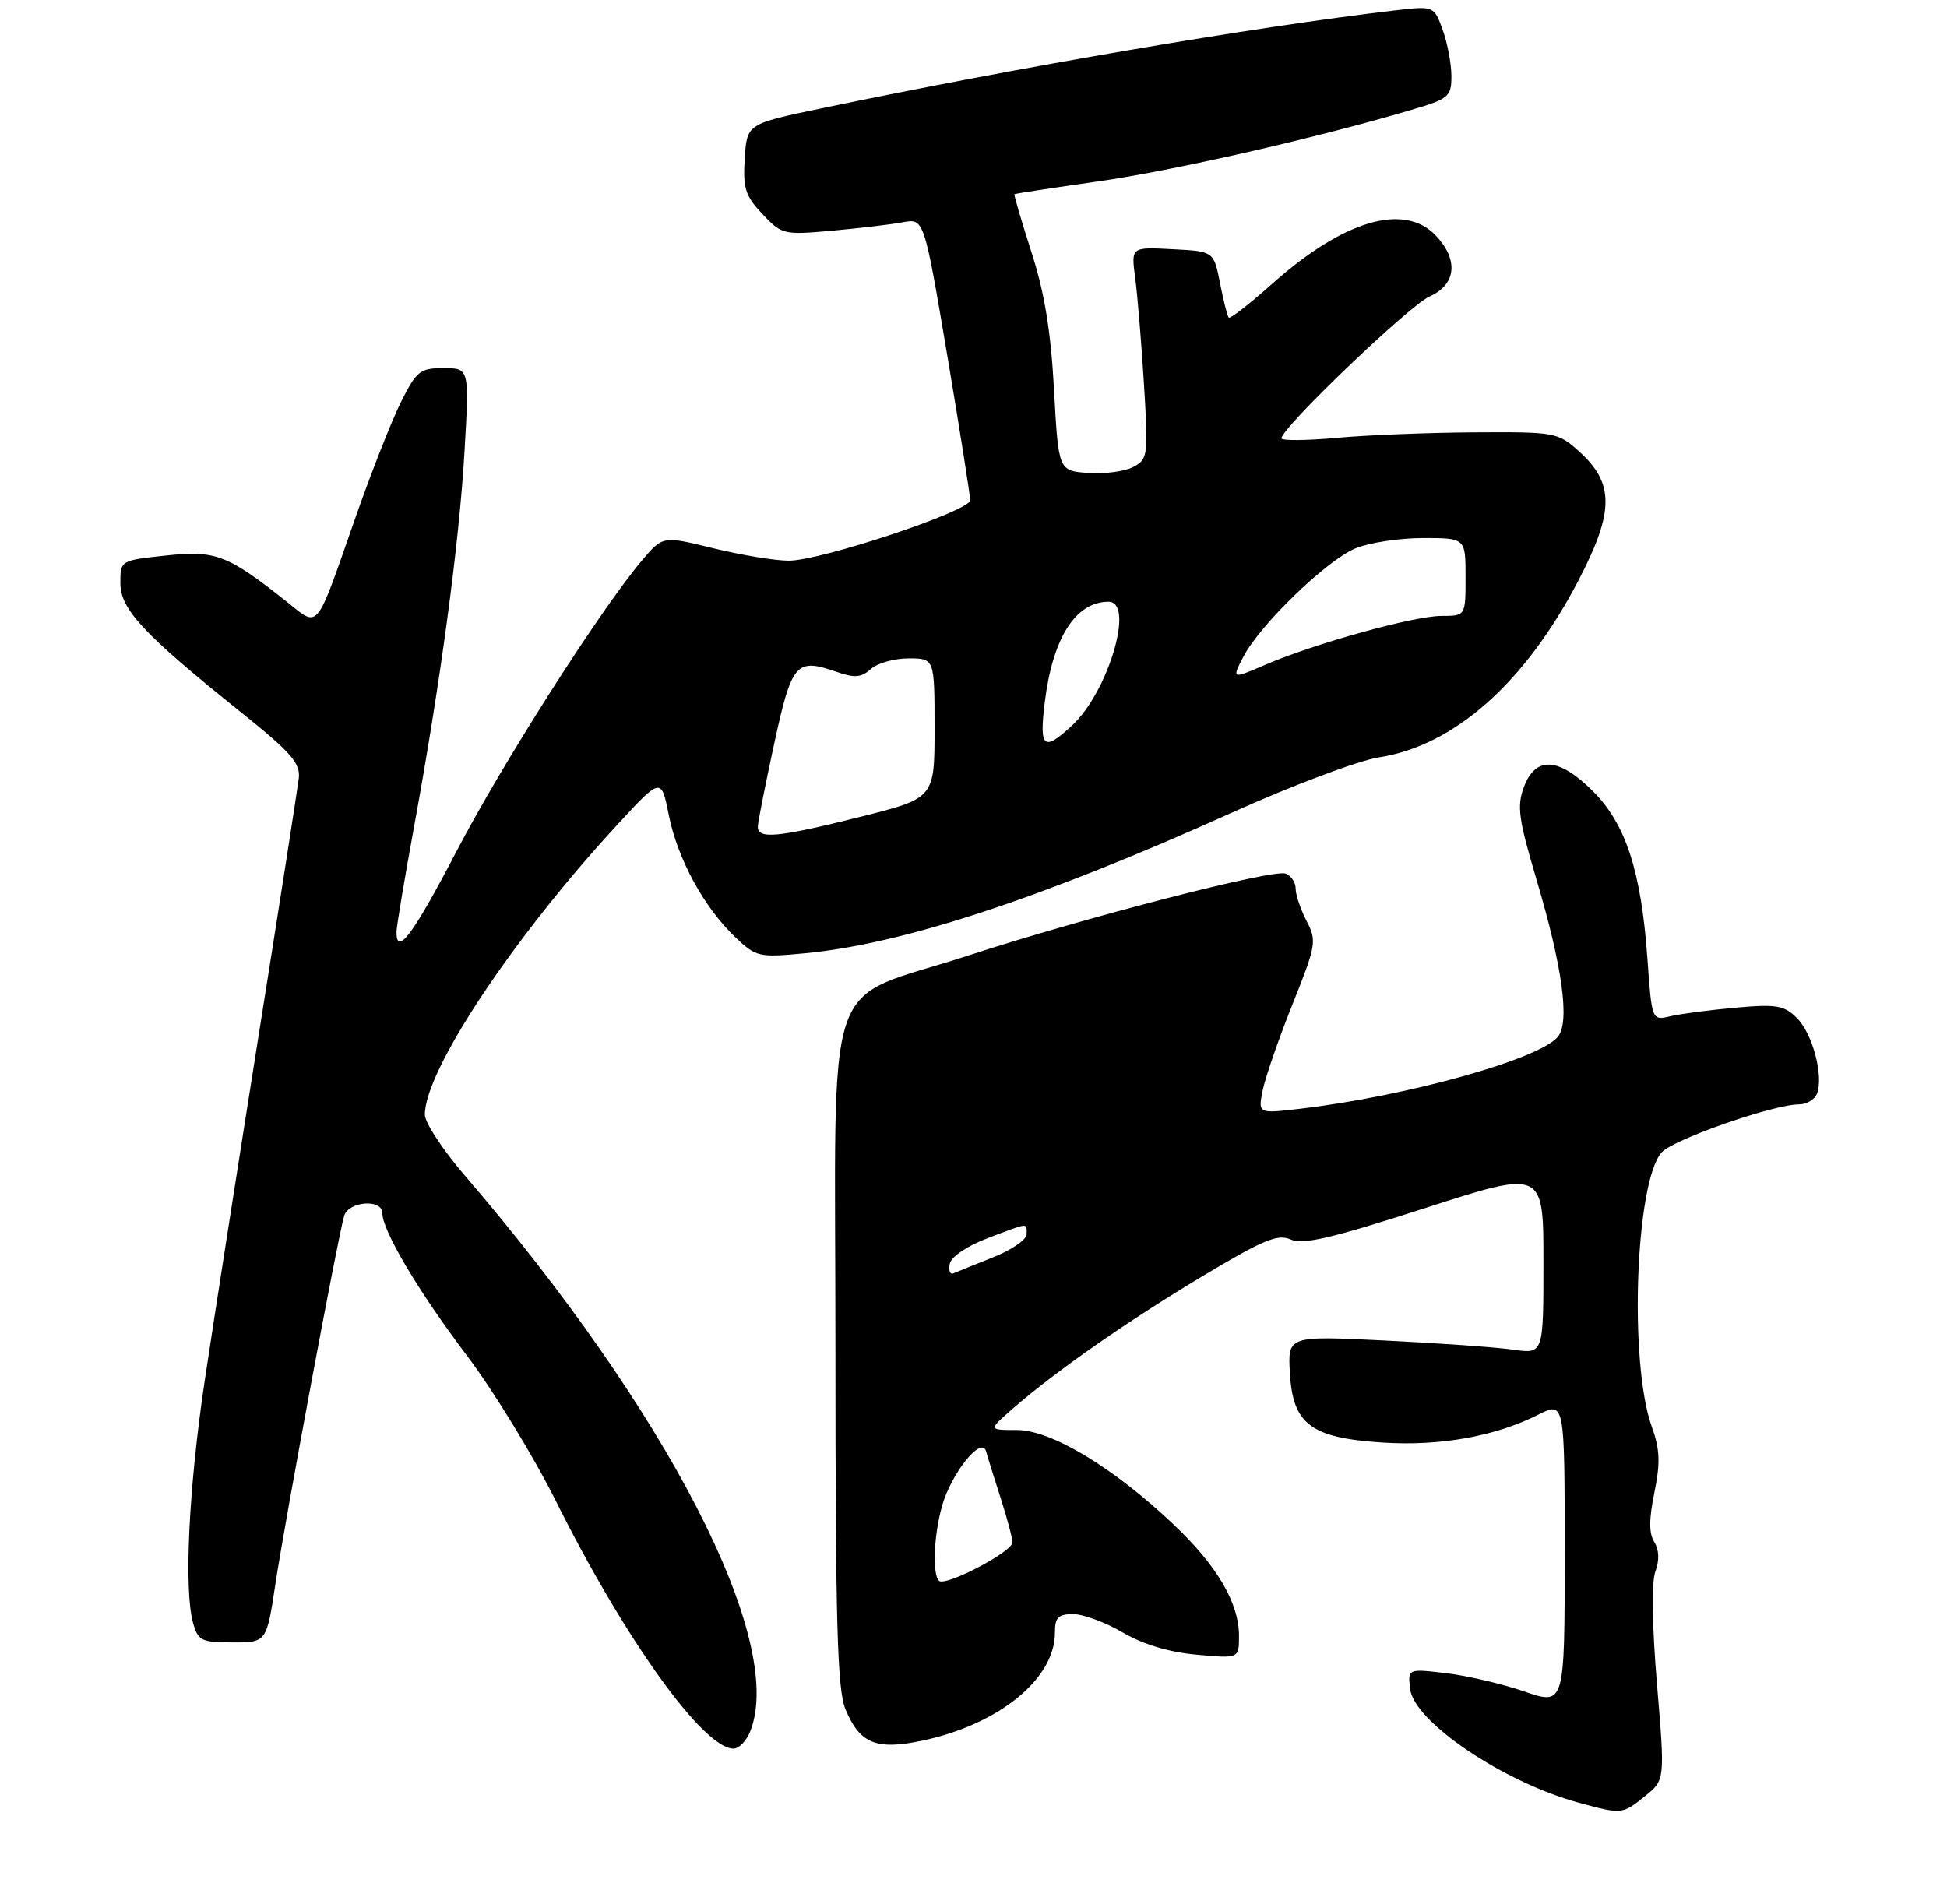 <?xml version="1.0" encoding="UTF-8" standalone="no"?>
<!DOCTYPE svg PUBLIC "-//W3C//DTD SVG 1.1//EN" "http://www.w3.org/Graphics/SVG/1.1/DTD/svg11.dtd" >
<svg xmlns="http://www.w3.org/2000/svg" xmlns:xlink="http://www.w3.org/1999/xlink" version="1.1" viewBox="0 0 275 269">
 <g >
 <path fill="currentColor"
d=" M 232.33 253.72 C 235.17 251.45 235.17 251.45 234.04 237.94 C 233.34 229.62 233.25 223.49 233.81 221.98 C 234.40 220.40 234.34 218.91 233.65 217.81 C 232.89 216.60 232.90 214.57 233.67 210.82 C 234.53 206.62 234.45 204.72 233.30 201.52 C 230.06 192.51 230.99 166.87 234.71 162.77 C 236.36 160.94 250.51 156.00 254.08 156.00 C 255.17 156.00 256.32 155.32 256.64 154.49 C 257.60 151.99 256.02 146.02 253.82 143.82 C 252.00 142.00 250.95 141.82 245.12 142.34 C 241.48 142.67 237.33 143.21 235.91 143.55 C 233.31 144.17 233.31 144.17 232.68 135.34 C 231.80 123.07 229.63 116.40 225.01 111.78 C 220.20 106.97 216.91 106.75 215.25 111.14 C 214.23 113.86 214.47 115.65 217.04 124.31 C 220.69 136.59 221.75 144.39 220.04 146.45 C 217.40 149.63 198.70 154.85 183.59 156.62 C 177.69 157.31 177.69 157.31 178.34 154.03 C 178.71 152.22 180.59 146.77 182.54 141.90 C 185.91 133.48 186.01 132.91 184.54 130.08 C 183.69 128.44 183.00 126.39 183.00 125.52 C 183.00 124.65 182.37 123.69 181.59 123.40 C 179.84 122.72 153.17 129.61 136.74 134.98 C 115.85 141.80 118.00 135.43 118.00 190.52 C 118.00 229.26 118.26 238.69 119.42 241.45 C 121.44 246.29 123.75 247.24 130.19 245.89 C 141.04 243.62 149.00 237.17 149.00 230.63 C 149.00 228.47 149.46 228.00 151.57 228.00 C 152.99 228.00 156.14 229.17 158.57 230.59 C 161.43 232.27 165.12 233.38 169.00 233.73 C 175.00 234.28 175.00 234.28 175.00 231.10 C 175.00 226.42 171.91 221.15 165.72 215.30 C 157.23 207.26 148.48 202.00 143.63 202.00 C 139.58 202.00 139.58 202.00 143.04 198.98 C 149.10 193.70 159.05 186.75 169.74 180.33 C 178.43 175.12 180.48 174.26 182.31 175.09 C 184.03 175.86 188.10 174.91 201.25 170.66 C 218.00 165.25 218.00 165.25 218.00 178.26 C 218.00 191.26 218.00 191.26 213.75 190.65 C 211.41 190.31 203.29 189.73 195.69 189.36 C 181.88 188.68 181.88 188.68 182.19 193.99 C 182.61 201.22 185.17 203.12 195.33 203.77 C 203.40 204.29 211.18 202.90 217.25 199.84 C 221.00 197.96 221.00 197.96 221.00 219.43 C 221.00 240.89 221.00 240.89 215.30 238.93 C 212.17 237.85 207.18 236.69 204.22 236.34 C 198.84 235.71 198.84 235.71 199.17 238.57 C 199.71 243.21 212.35 251.74 223.00 254.64 C 229.10 256.30 229.11 256.30 232.33 253.72 Z  M 106.02 244.43 C 110.90 231.61 94.31 199.40 65.61 166.00 C 62.54 162.43 60.02 158.59 60.01 157.47 C 59.97 151.30 72.38 132.57 87.07 116.63 C 93.39 109.76 93.39 109.76 94.47 115.16 C 95.71 121.34 99.44 128.19 103.87 132.40 C 106.80 135.18 107.18 135.27 113.71 134.65 C 127.54 133.35 147.25 126.85 174.00 114.79 C 182.53 110.94 191.87 107.43 194.77 106.98 C 205.40 105.34 215.42 96.45 222.95 81.98 C 228.02 72.24 228.03 68.27 223.02 63.75 C 220.04 61.07 219.67 61.00 208.23 61.07 C 201.78 61.11 193.01 61.46 188.75 61.85 C 184.49 62.24 181.00 62.26 181.00 61.91 C 181.00 60.44 199.06 43.14 201.91 41.88 C 205.67 40.21 206.05 36.74 202.83 33.31 C 198.37 28.57 189.79 31.08 179.67 40.10 C 176.50 42.93 173.75 45.07 173.55 44.87 C 173.36 44.67 172.80 42.48 172.32 40.00 C 171.44 35.50 171.44 35.50 165.60 35.20 C 159.76 34.89 159.76 34.89 160.33 39.20 C 160.65 41.56 161.21 48.29 161.57 54.15 C 162.20 64.37 162.14 64.86 160.07 65.96 C 158.89 66.59 156.03 66.97 153.71 66.81 C 149.50 66.50 149.50 66.50 148.87 55.00 C 148.42 46.73 147.52 41.26 145.66 35.54 C 144.25 31.16 143.18 27.51 143.29 27.43 C 143.41 27.34 148.68 26.54 155.00 25.64 C 165.67 24.12 185.65 19.57 199.25 15.55 C 204.65 13.96 205.00 13.67 205.00 10.75 C 205.00 9.04 204.45 6.11 203.77 4.23 C 202.54 0.83 202.54 0.83 197.02 1.47 C 177.06 3.81 144.21 9.42 116.00 15.31 C 105.50 17.50 105.50 17.50 105.19 22.38 C 104.92 26.59 105.27 27.68 107.69 30.24 C 110.43 33.14 110.68 33.20 117.50 32.59 C 121.35 32.24 125.86 31.71 127.51 31.40 C 130.52 30.84 130.52 30.84 133.79 50.17 C 135.58 60.80 137.04 70.03 137.03 70.67 C 136.99 72.19 115.94 79.20 111.42 79.20 C 109.50 79.20 104.72 78.41 100.78 77.45 C 93.62 75.69 93.62 75.69 90.73 79.10 C 84.91 85.94 70.95 107.83 64.48 120.25 C 58.38 131.95 56.00 135.16 56.00 131.66 C 56.00 130.93 57.11 124.29 58.46 116.91 C 62.20 96.50 64.86 76.77 65.61 63.75 C 66.29 52.00 66.29 52.00 62.66 52.00 C 59.33 52.00 58.84 52.39 56.65 56.75 C 55.34 59.36 52.39 66.85 50.11 73.38 C 44.50 89.41 45.11 88.67 40.53 85.02 C 32.14 78.36 30.47 77.72 23.45 78.47 C 17.00 79.16 17.00 79.16 17.00 82.37 C 17.00 86.07 20.27 89.57 34.00 100.58 C 41.14 106.31 42.45 107.81 42.20 109.95 C 42.03 111.35 39.47 127.80 36.49 146.50 C 33.52 165.20 30.11 187.03 28.92 195.00 C 26.65 210.14 25.96 224.56 27.27 229.25 C 27.97 231.76 28.45 232.00 32.85 232.00 C 37.65 232.00 37.65 232.00 38.90 223.75 C 40.27 214.67 47.76 174.54 48.61 171.75 C 49.23 169.67 54.00 169.32 54.00 171.35 C 54.00 173.84 59.09 182.41 65.96 191.50 C 69.70 196.45 75.34 205.68 78.50 212.00 C 88.23 231.51 99.34 247.00 103.60 247.00 C 104.40 247.00 105.49 245.85 106.02 244.43 Z  M 132.62 223.29 C 131.67 222.34 131.89 216.93 133.05 212.75 C 134.34 208.13 138.65 202.75 139.27 205.00 C 139.50 205.82 140.43 208.81 141.34 211.63 C 142.25 214.46 143.00 217.26 143.00 217.87 C 143.00 219.20 133.50 224.17 132.62 223.29 Z  M 134.15 178.51 C 134.36 177.51 136.60 176.00 139.50 174.90 C 145.46 172.64 145.00 172.68 145.00 174.36 C 145.00 175.11 142.86 176.58 140.25 177.61 C 137.64 178.65 135.13 179.66 134.66 179.87 C 134.19 180.07 133.96 179.46 134.15 178.51 Z  M 107.04 116.75 C 107.06 116.06 108.11 110.78 109.36 105.00 C 111.85 93.57 112.43 92.91 118.21 94.92 C 120.71 95.79 121.66 95.71 122.99 94.51 C 123.91 93.68 126.31 93.00 128.33 93.00 C 132.00 93.00 132.00 93.00 132.00 102.88 C 132.00 112.75 132.00 112.75 121.53 115.38 C 109.83 118.31 106.98 118.58 107.04 116.75 Z  M 147.56 99.25 C 148.67 90.11 151.91 85.00 156.58 85.00 C 160.32 85.00 156.55 97.73 151.40 102.50 C 147.40 106.21 146.77 105.68 147.56 99.25 Z  M 175.61 92.78 C 177.95 88.26 187.34 79.17 191.44 77.46 C 193.36 76.66 197.65 76.00 200.97 76.00 C 207.00 76.00 207.00 76.00 207.00 81.50 C 207.00 87.00 207.00 87.00 203.61 87.00 C 199.74 87.00 185.80 90.86 178.74 93.89 C 173.98 95.94 173.98 95.94 175.61 92.78 Z "/>
</g>
</svg>